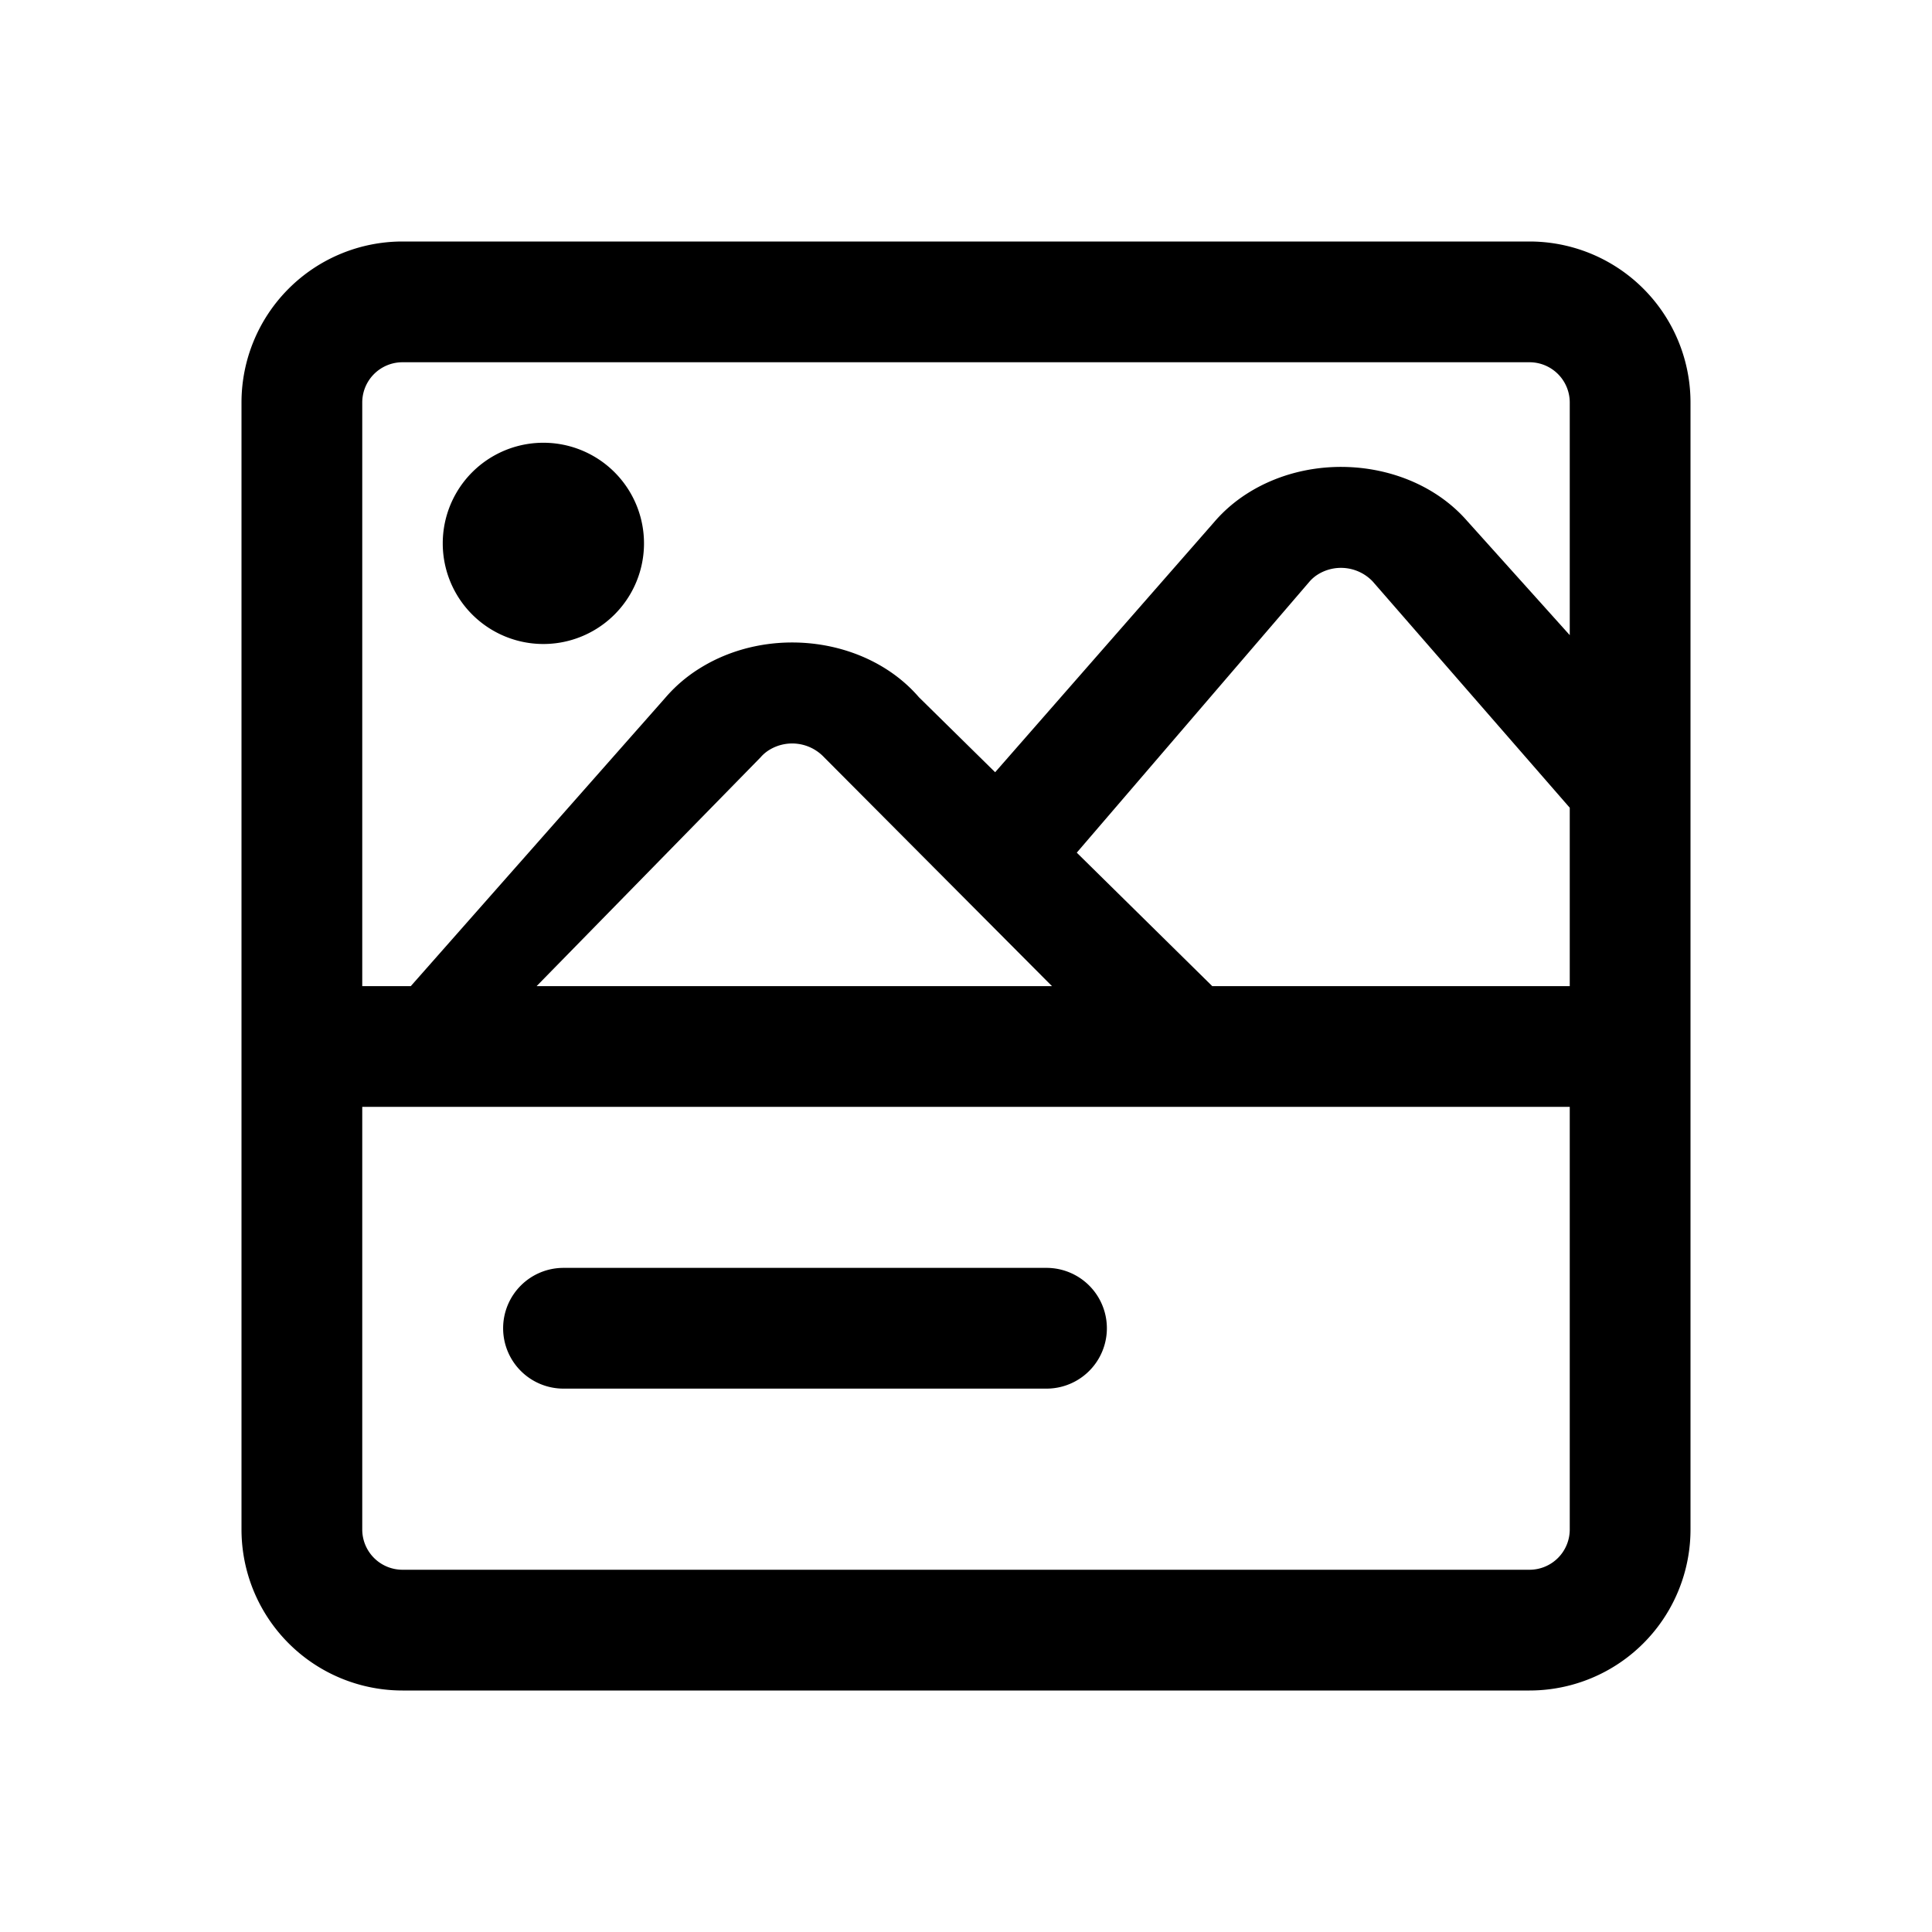 <svg xmlns="http://www.w3.org/2000/svg" width="24" height="24" fill="none" viewBox="0 0 24 24">
  <path fill="#000" d="M6.75 8a1.25 1.25 0 1 0 0-2.5 1.25 1.25 0 0 0 0 2.5Zm-.5 8.5a.75.75 0 0 1 .75-.75h6a.75.75 0 0 1 0 1.5H7a.75.75 0 0 1-.75-.75Z"/>
  <path fill="#000" fill-rule="evenodd" d="M5 3a2 2 0 0 0-2 2v14a2 2 0 0 0 2 2h14a2 2 0 0 0 2-2V5a2 2 0 0 0-2-2H5Zm14 1.5H5a.5.5 0 0 0-.5.5v7.25h.603l3.16-3.58a1.84 1.84 0 0 1 .42-.362c.868-.549 2.091-.39 2.732.353l.947.932 2.723-3.11c.115-.134.251-.252.406-.351.865-.552 2.09-.4 2.735.34L19.5 7.89V5a.5.5 0 0 0-.5-.5Zm.5 5.534-2.448-2.811a.544.544 0 0 0-.684-.085.46.46 0 0 0-.101.087l-2.891 3.367 1.683 1.658H19.5v-2.216Zm-6.432 2.216-2.832-2.844a.544.544 0 0 0-.683-.088.46.46 0 0 0-.105.09L6.666 12.25h6.402ZM4.5 19v-5.25h15V19a.5.5 0 0 1-.5.5H5a.5.5 0 0 1-.5-.5Z" clip-rule="evenodd"/>
</svg>
